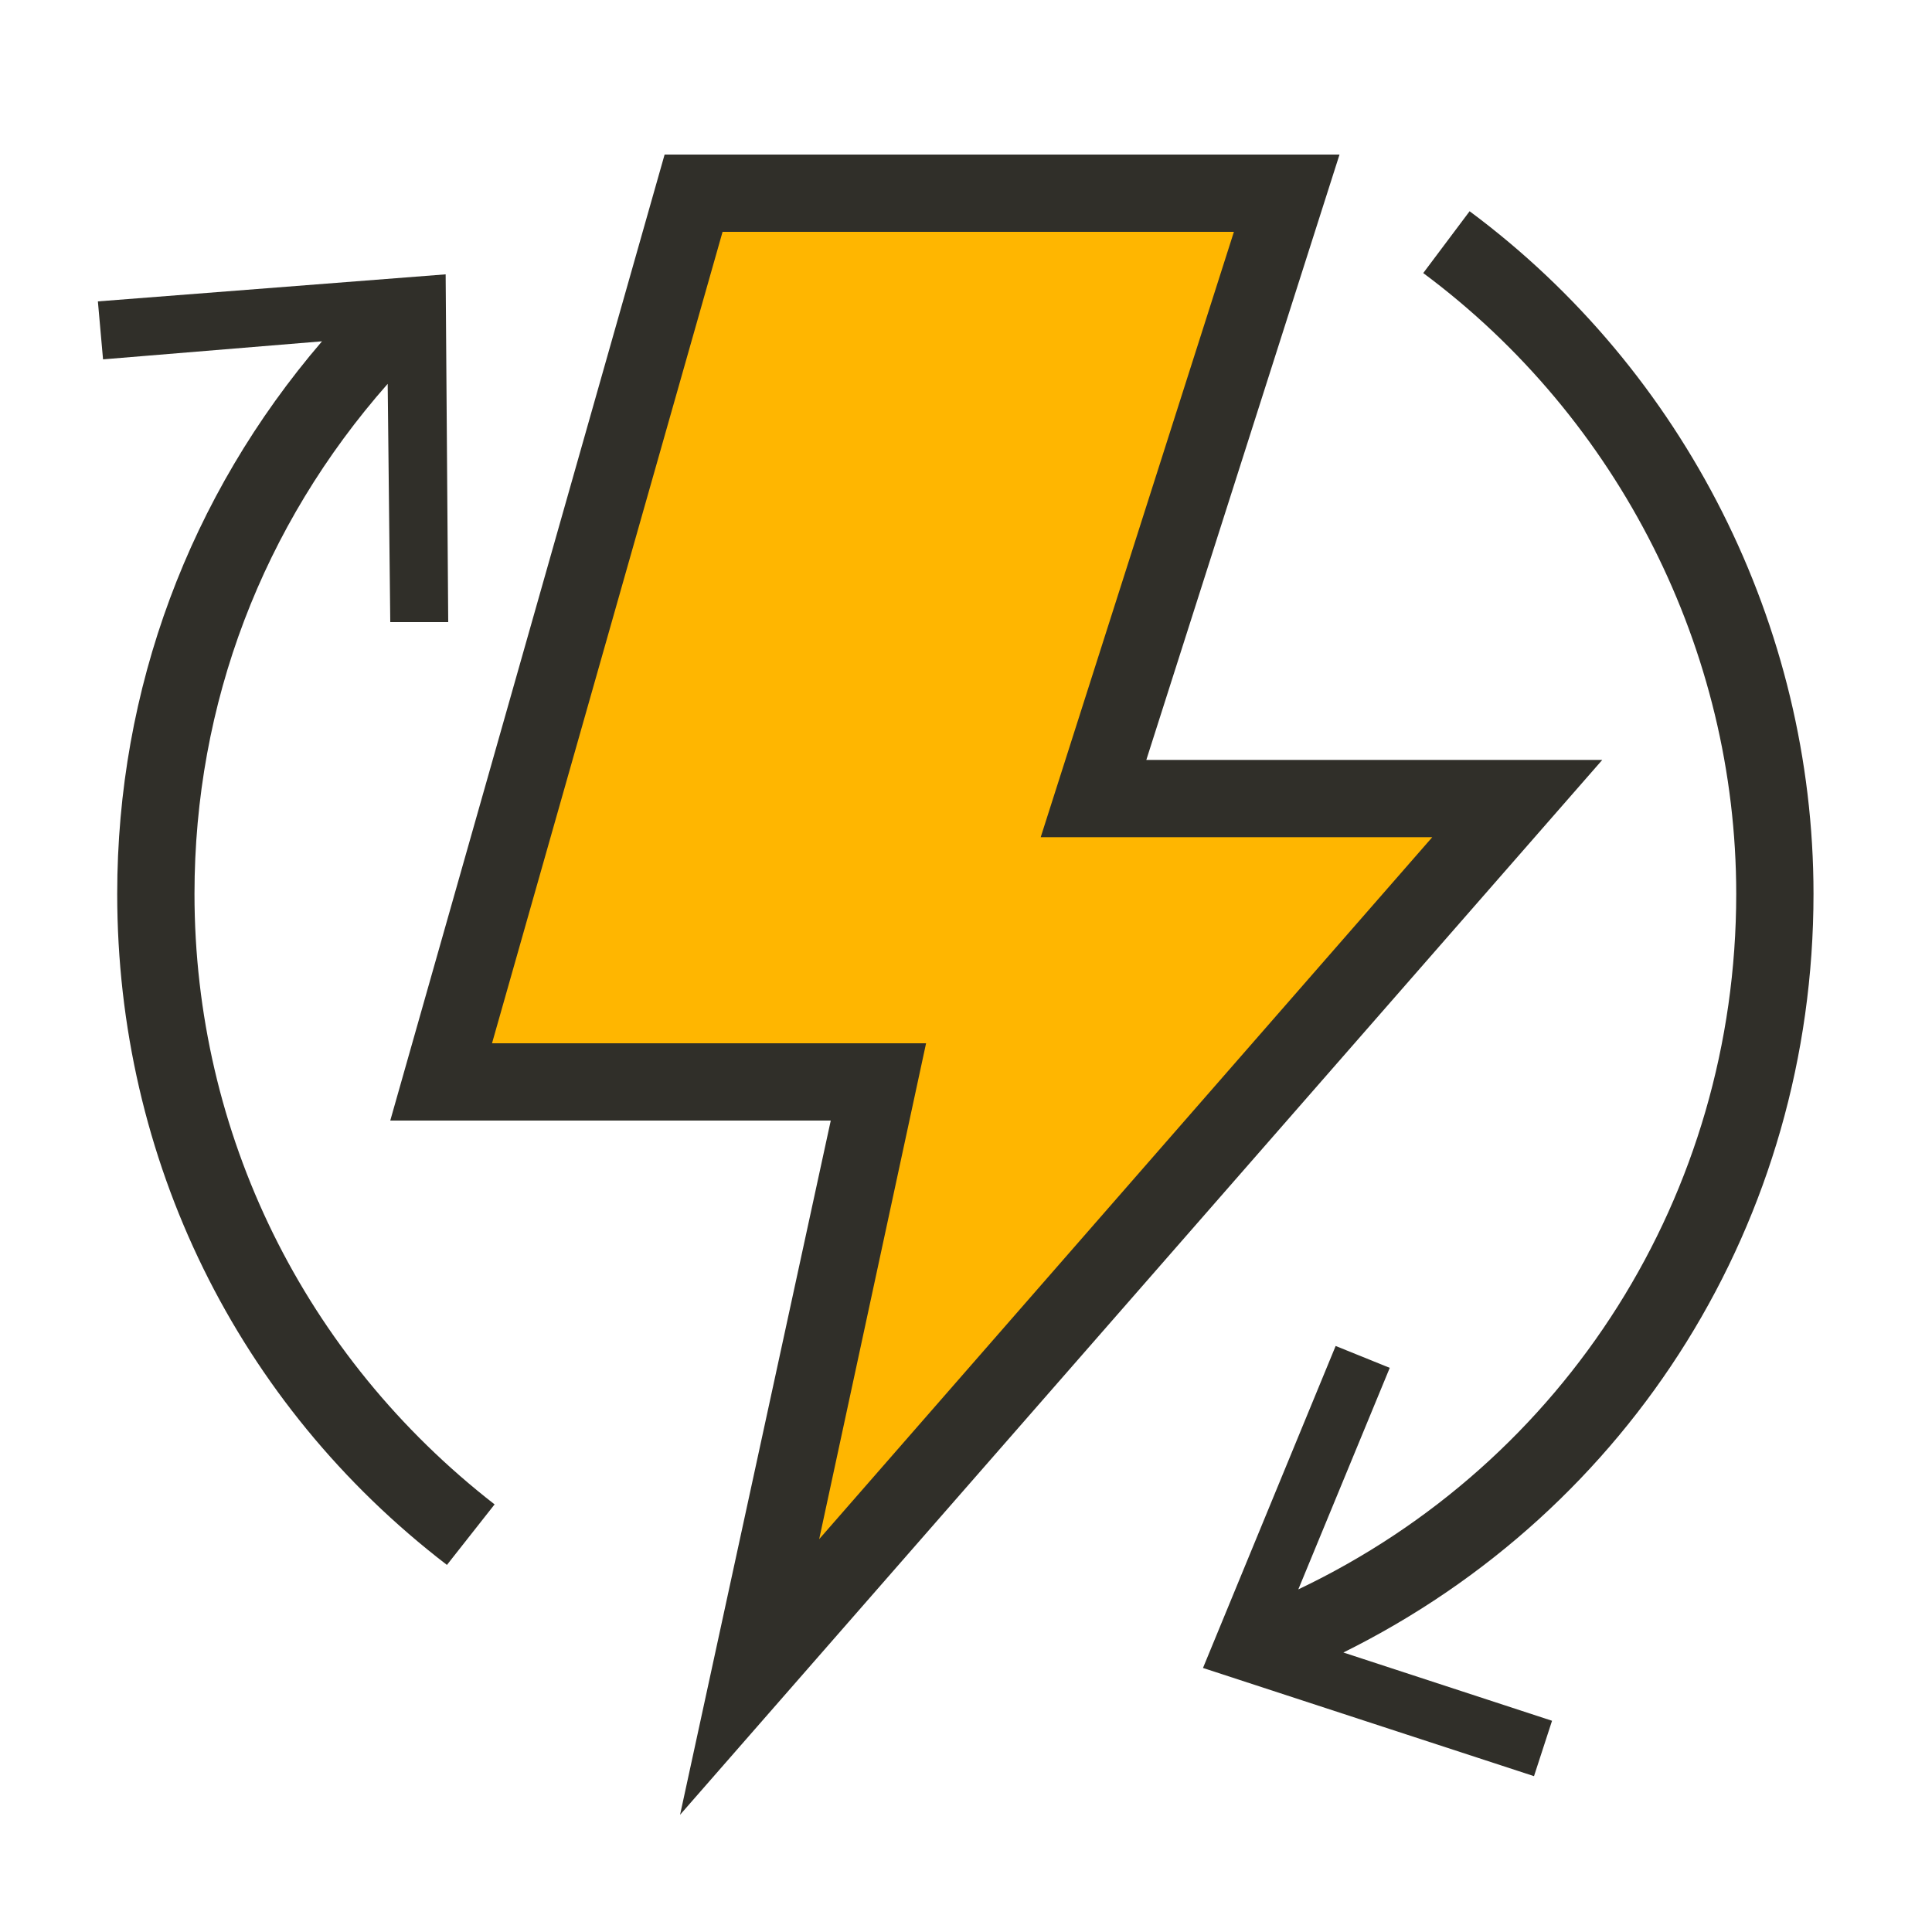 <?xml version="1.0" encoding="utf-8"?>
<!-- Generator: Adobe Illustrator 18.1.1, SVG Export Plug-In . SVG Version: 6.00 Build 0)  -->
<svg version="1.1" xmlns="http://www.w3.org/2000/svg" xmlns:xlink="http://www.w3.org/1999/xlink" x="0px" y="0px"
	 viewBox="0 0 150 150" enable-background="new 0 0 150 150" xml:space="preserve">
<g id="Guides">
</g>
<g id="Layer_1">
	<rect fill="#FFFFFF" width="150" height="150"/>
	<path fill="#302F29" d="M15.1,69.4c0-14.8,5.3-28.6,15-39.6l0.2,18.5l4.5,0l-0.2-27L7.6,23.4l0.4,4.5l17-1.4
		C14.7,38.5,9.1,53.5,9.1,69.4c0,20.6,9.3,39.6,25.6,52.1l3.7-4.7C23.6,105.3,15.1,88,15.1,69.4z"/>
	<path fill="#302F29" d="M140.8,69.4c0-20.8-10-40.6-26.7-53l-3.6,4.8c15.2,11.3,24.3,29.3,24.3,48.2c0,23.3-13.2,44.1-34,54
		l7.1-17.2l-4.2-1.7l-10.3,25l25.7,8.4l1.4-4.3l-16.2-5.3C126.7,117.2,140.8,94.7,140.8,69.4z"/>
	<polygon fill="#FFB600" points="99.9,15 53.9,15 34.3,84 68.2,84 58.2,130.2 117.8,62 84.9,62 	"/>
	<path fill="#302F29" d="M52.8,140.9L64.5,87H30.3l21.3-75H104L89,59h35.4L52.8,140.9z M38.2,81h33.7l-8.3,38.5L111.2,65H80.8l15-47
		H56.1L38.2,81z"/>
</g>
</svg>
